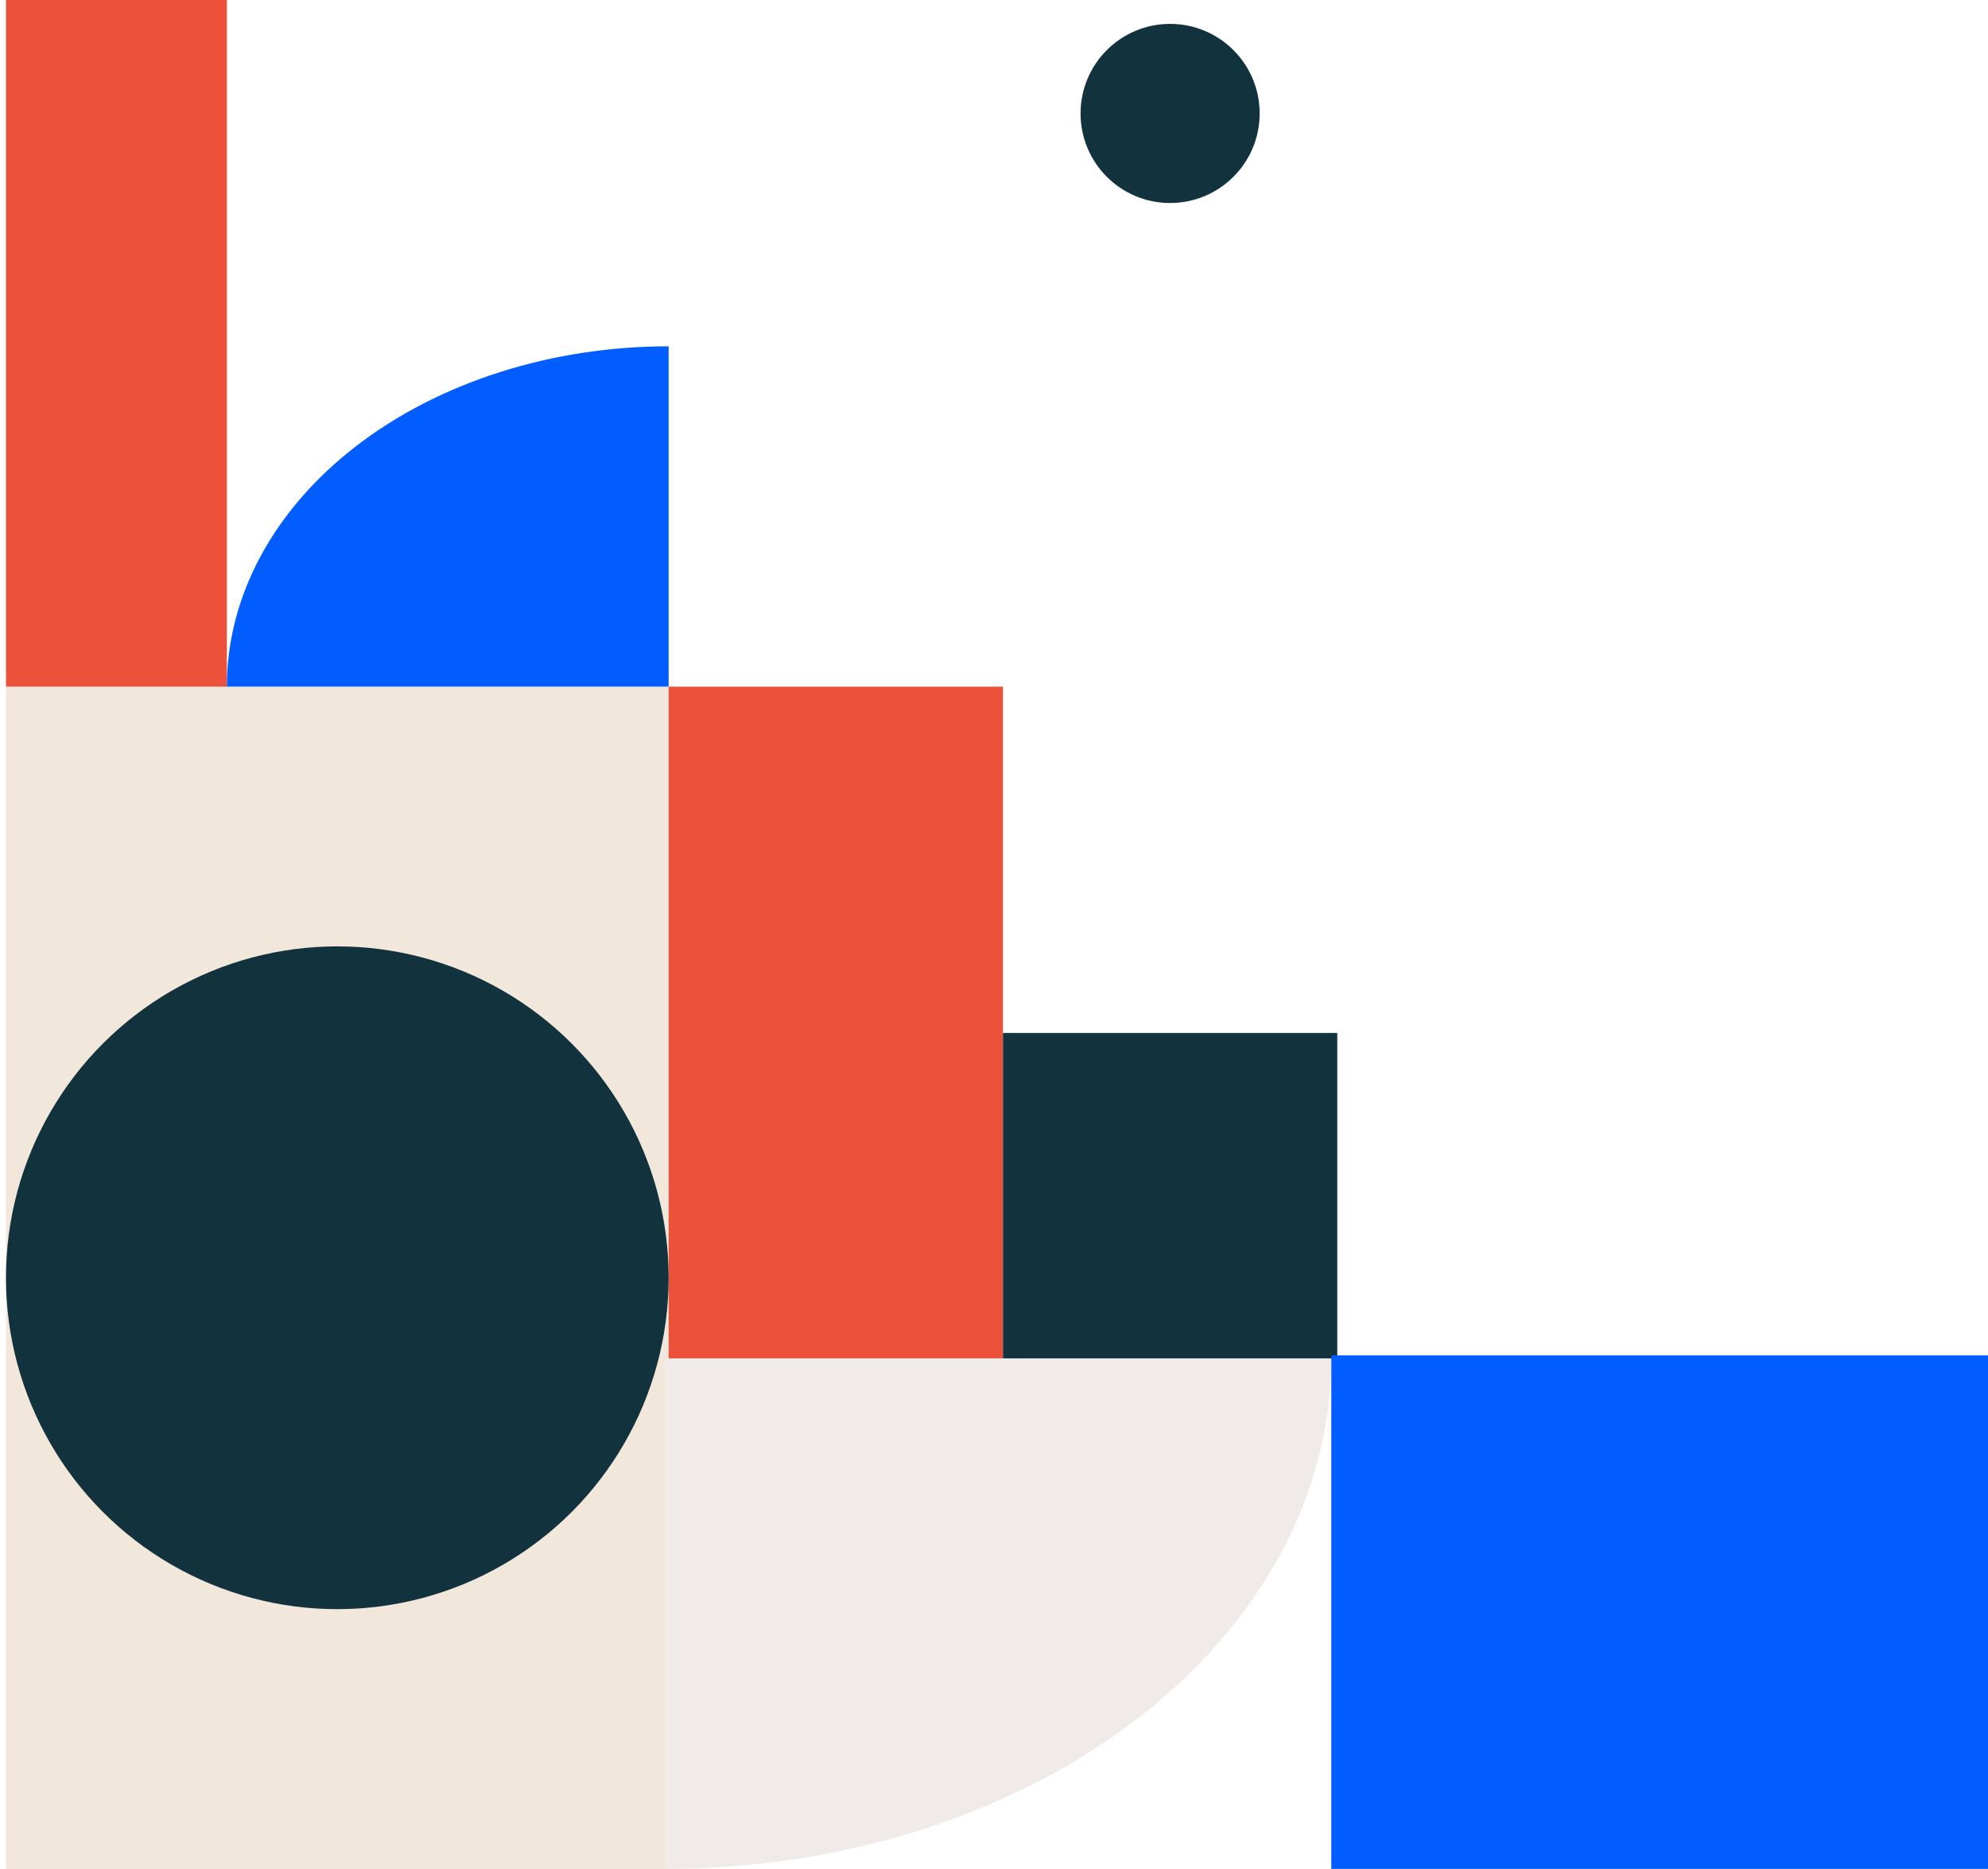 <svg width="333" height="313" viewBox="0 0 333 313" fill="none" xmlns="http://www.w3.org/2000/svg">
<rect x="1" y="115" width="111" height="198" fill="#F2E7DB"/>
<rect width="37" height="115" transform="matrix(1 0 0 -1 1 115)" fill="#EC5239"/>
<rect width="56" height="113" transform="matrix(1 0 0 -1 112 228)" fill="#EC5239"/>
<rect width="56" height="55" transform="matrix(1 0 0 -1 168 228)" fill="#12323E"/>
<rect width="110" height="86" transform="matrix(1 0 0 -1 223 313)" fill="#015DFF"/>
<circle cx="56.5" cy="214" r="55.5" fill="#12323E"/>
<path d="M112 58C102.282 58 92.659 59.474 83.681 62.339C74.703 65.203 66.546 69.402 59.674 74.695C52.803 79.988 47.352 86.272 43.633 93.187C39.914 100.103 38 107.515 38 115L112 115V58Z" fill="#015DFF"/>
<path d="M111.5 313C126.142 313 140.641 310.788 154.169 306.492C167.697 302.195 179.989 295.897 190.342 287.958C200.696 280.018 208.909 270.593 214.513 260.219C220.116 249.846 223 238.728 223 227.5H111.5L111.5 313Z" fill="#F0EAE8"/>
<circle cx="196" cy="19" r="15" fill="#12323E"/>
</svg>
